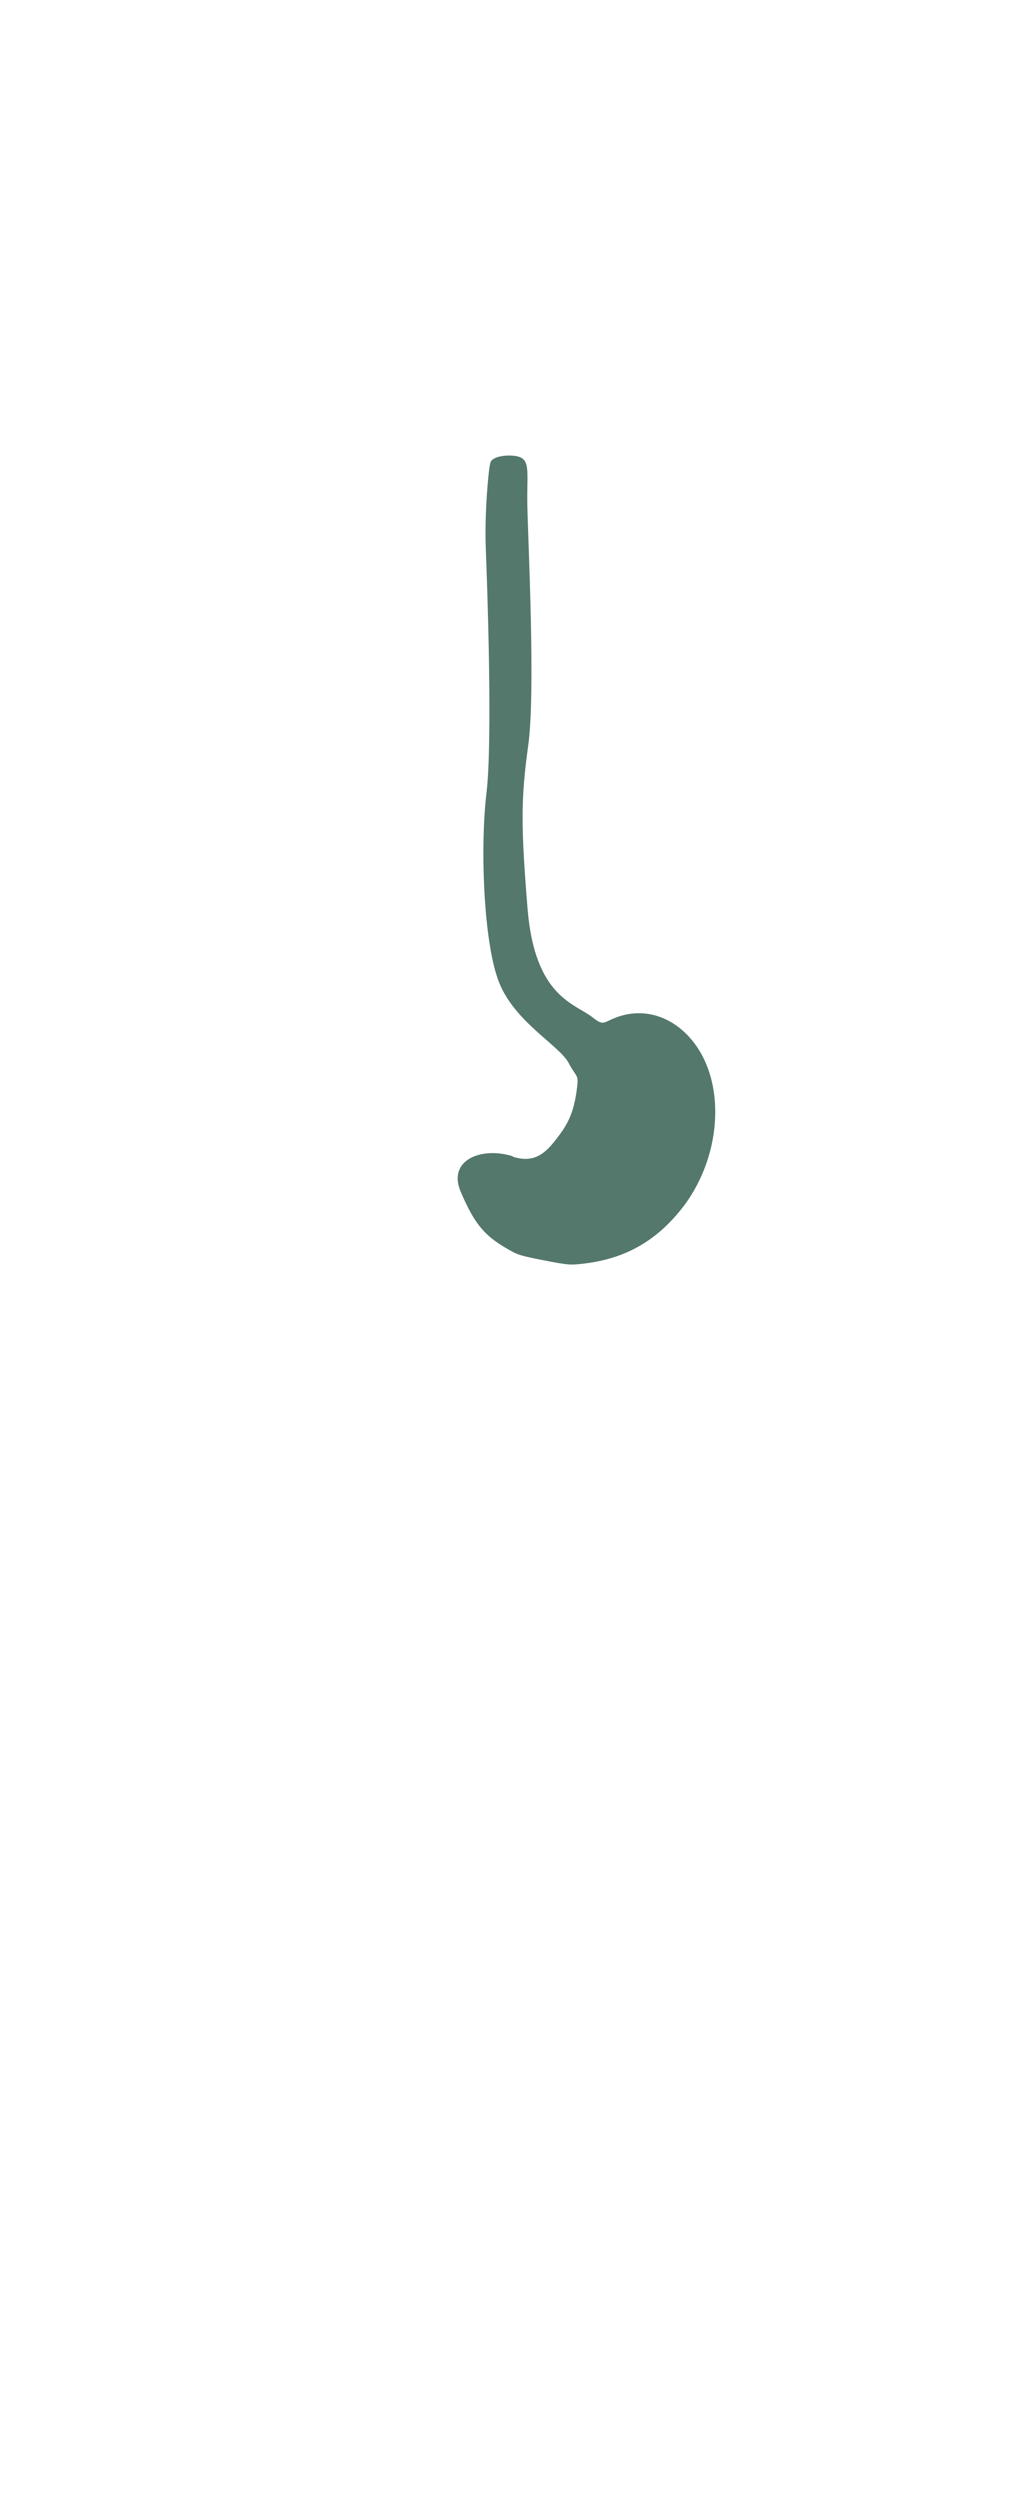 <?xml version="1.0" encoding="UTF-8"?>
<svg xmlns="http://www.w3.org/2000/svg" version="1.1" viewBox="0 0 461.1 1136.6">
  <defs>
    <style>
      .cls-1 {
        fill: #54786c;
      }
    </style>
  </defs>
  <!-- Generator: Adobe Illustrator 28.6.0, SVG Export Plug-In . SVG Version: 1.2.0 Build 709)  -->
  <g>
    <g id="Calque_1">
      <path class="cls-1" d="M233.1,525.8c10.9,3.6,16.1-2.7,21.9-10.7,3.9-5.3,6-10.9,7.1-18.4,1.2-9,.6-5.7-3.6-13.6-4.3-7.9-24.1-18.3-31.4-36.1s-8.8-62.2-5.9-86.3.3-96-.3-111.6,1.2-35.8,2.1-38.8c.9-2.9,7.2-3.5,10.7-3.1,8,.9,5.8,6.1,6.1,22.5s3.8,84.7.4,109.2-3.3,37-.3,74.2c3.3,40.3,21.5,43,29.7,49.5,4.5,3.6,4.7,2.4,9.2.5,13.9-6,28.8-.9,38.2,12.9,13,19.2,10.4,50.4-6.1,72.3-11.7,15.3-25.8,23.6-44.3,26-7,.9-7.8.9-19.1-1.3-11.2-2.2-12.1-2.5-17.2-5.5-10.1-5.9-14.6-11.2-20.8-25.7s9.6-20.7,23.8-16.1Z"/>
    </g>
  </g>
</svg>